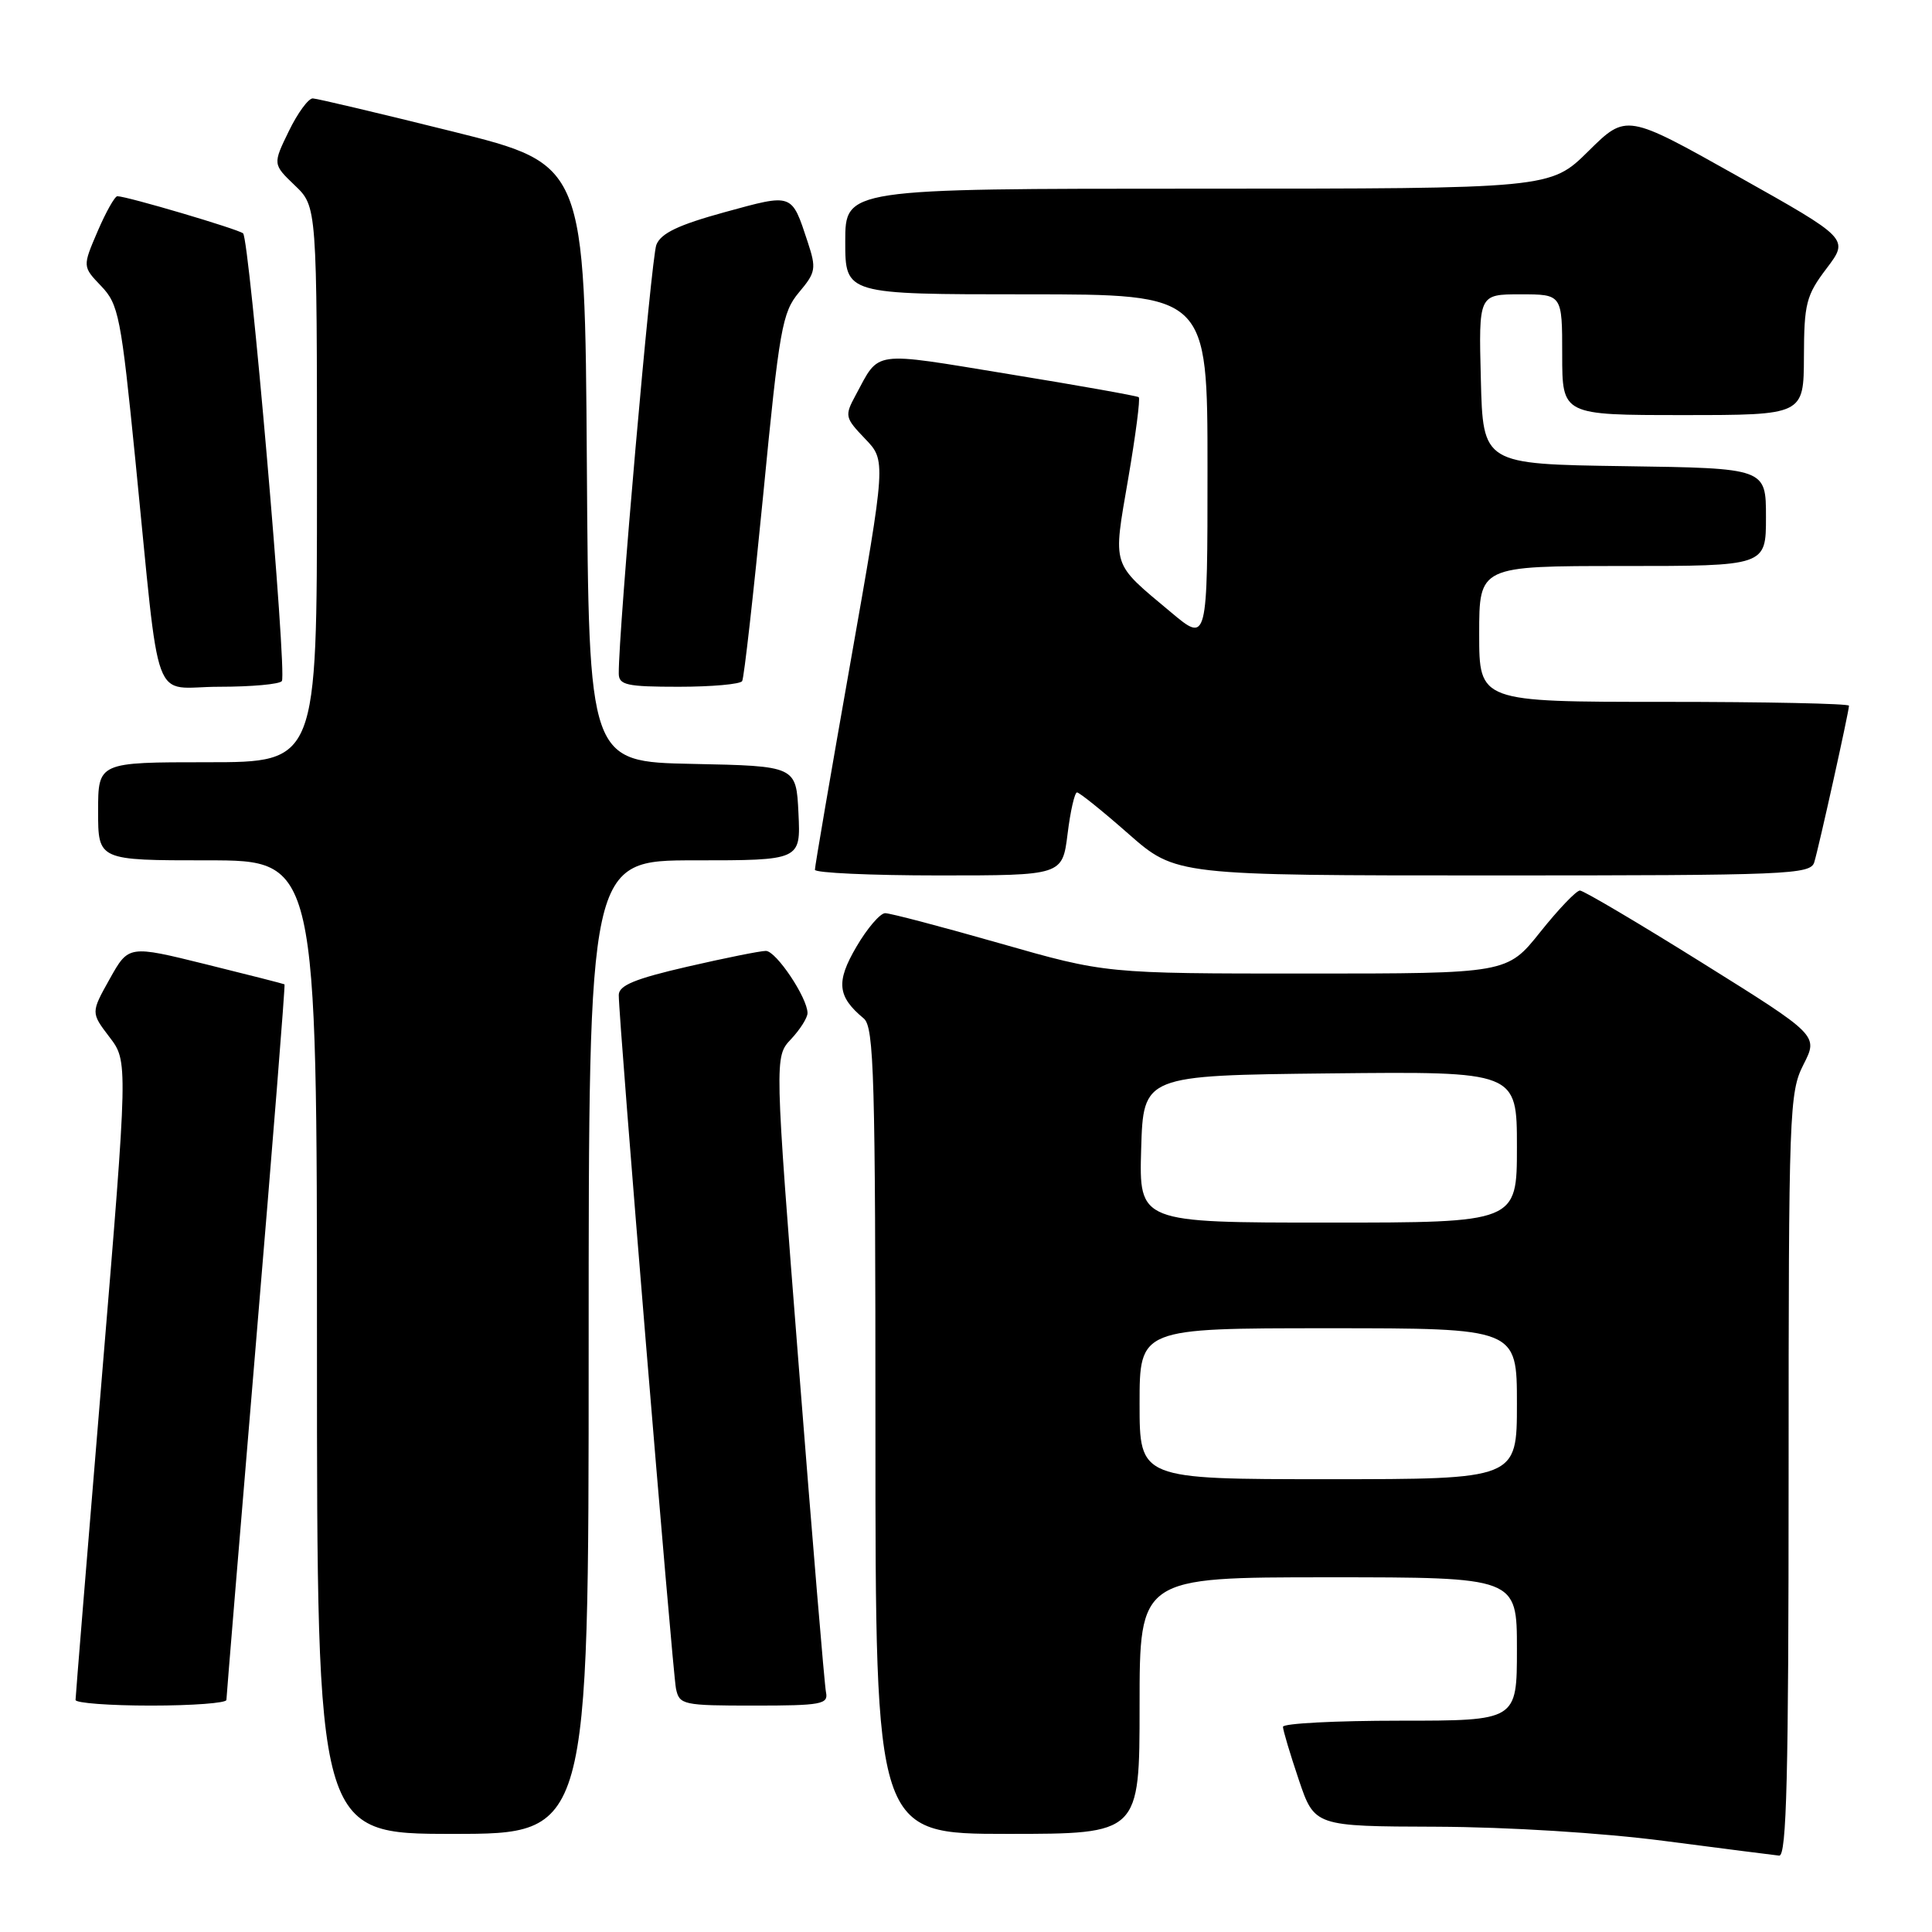 <?xml version="1.0" encoding="UTF-8" standalone="no"?>
<!DOCTYPE svg PUBLIC "-//W3C//DTD SVG 1.1//EN" "http://www.w3.org/Graphics/SVG/1.1/DTD/svg11.dtd" >
<svg xmlns="http://www.w3.org/2000/svg" xmlns:xlink="http://www.w3.org/1999/xlink" version="1.1" viewBox="0 0 256 256">
 <g >
 <path fill="currentColor"
d=" M 237.00 195.46 C 237.00 147.14 237.09 144.75 238.97 141.06 C 240.94 137.19 240.94 137.19 225.58 127.60 C 217.13 122.32 209.82 118.00 209.35 118.00 C 208.87 118.00 206.50 120.48 204.09 123.50 C 199.70 129.00 199.70 129.00 173.10 129.00 C 146.50 129.00 146.50 129.00 132.50 125.00 C 124.80 122.80 117.96 121.00 117.29 121.00 C 116.63 121.00 114.91 123.00 113.48 125.45 C 110.75 130.10 110.95 132.05 114.45 134.95 C 115.82 136.09 116.00 142.56 116.00 189.62 C 116.00 243.00 116.00 243.00 133.50 243.00 C 151.00 243.00 151.00 243.00 151.00 226.00 C 151.00 209.00 151.00 209.00 176.00 209.00 C 201.00 209.00 201.00 209.00 201.00 218.50 C 201.00 228.00 201.00 228.00 185.50 228.00 C 176.97 228.00 170.00 228.36 170.00 228.81 C 170.00 229.25 170.94 232.40 172.09 235.81 C 174.18 242.00 174.18 242.00 190.34 242.05 C 199.85 242.09 212.26 242.86 220.50 243.93 C 228.20 244.93 235.06 245.81 235.75 245.88 C 236.74 245.97 237.00 235.29 237.00 195.46 Z  M 78.00 178.50 C 78.00 114.00 78.00 114.00 92.05 114.00 C 106.10 114.00 106.10 114.00 105.80 107.75 C 105.50 101.50 105.50 101.50 91.76 101.22 C 78.02 100.94 78.02 100.94 77.76 61.37 C 77.50 21.79 77.50 21.79 60.00 17.43 C 50.38 15.04 42.03 13.06 41.45 13.04 C 40.87 13.02 39.44 14.97 38.27 17.38 C 36.14 21.76 36.14 21.76 39.07 24.57 C 42.00 27.37 42.00 27.37 42.00 64.19 C 42.00 101.00 42.00 101.00 27.50 101.00 C 13.00 101.00 13.00 101.00 13.00 107.50 C 13.00 114.00 13.00 114.00 27.50 114.00 C 42.00 114.00 42.00 114.00 42.00 178.50 C 42.00 243.00 42.00 243.00 60.00 243.00 C 78.00 243.00 78.00 243.00 78.00 178.50 Z  M 30.00 225.25 C 30.01 224.84 31.78 203.36 33.95 177.53 C 36.12 151.70 37.81 130.50 37.70 130.43 C 37.59 130.36 32.90 129.16 27.27 127.77 C 17.04 125.24 17.04 125.24 14.54 129.71 C 12.04 134.18 12.04 134.18 14.50 137.41 C 16.97 140.64 16.97 140.64 13.49 182.57 C 11.58 205.63 10.01 224.84 10.01 225.25 C 10.00 225.66 14.50 226.00 20.00 226.00 C 25.50 226.00 30.00 225.66 30.00 225.25 Z  M 109.45 224.25 C 109.25 223.29 107.64 203.94 105.86 181.27 C 102.62 140.03 102.62 140.03 104.81 137.70 C 106.01 136.42 107.00 134.86 107.00 134.24 C 107.00 132.22 102.84 126.00 101.48 126.00 C 100.75 126.00 96.07 126.94 91.08 128.09 C 84.14 129.69 82.00 130.57 81.99 131.84 C 81.96 134.92 89.11 221.48 89.57 223.75 C 90.02 225.90 90.48 226.00 99.93 226.00 C 108.81 226.00 109.78 225.82 109.45 224.25 Z  M 141.46 110.50 C 141.83 107.47 142.40 105.00 142.71 105.00 C 143.02 105.00 146.10 107.47 149.54 110.50 C 155.81 116.00 155.81 116.00 197.84 116.00 C 236.99 116.00 239.90 115.88 240.40 114.25 C 241.02 112.21 245.00 94.26 245.00 93.51 C 245.00 93.23 233.97 93.00 220.50 93.00 C 196.00 93.00 196.00 93.00 196.00 84.00 C 196.00 75.00 196.00 75.00 215.00 75.00 C 234.00 75.00 234.00 75.00 234.00 68.52 C 234.00 62.04 234.00 62.04 215.25 61.77 C 196.50 61.50 196.50 61.50 196.22 50.25 C 195.93 39.00 195.93 39.00 201.47 39.00 C 207.00 39.00 207.00 39.00 207.00 47.00 C 207.00 55.00 207.00 55.00 223.00 55.00 C 239.00 55.00 239.00 55.00 239.03 47.25 C 239.05 40.22 239.33 39.13 242.03 35.57 C 245.01 31.63 245.01 31.63 230.26 23.35 C 215.50 15.06 215.50 15.06 210.47 20.03 C 205.44 25.00 205.44 25.00 158.72 25.00 C 112.00 25.00 112.00 25.00 112.00 32.00 C 112.00 39.00 112.00 39.00 136.00 39.00 C 160.00 39.00 160.00 39.00 160.00 62.09 C 160.00 85.19 160.00 85.19 155.15 81.12 C 147.19 74.46 147.46 75.29 149.49 63.44 C 150.48 57.67 151.11 52.81 150.89 52.63 C 150.68 52.46 142.90 51.07 133.62 49.56 C 115.30 46.56 116.61 46.38 113.38 52.36 C 111.90 55.10 111.95 55.34 114.62 58.13 C 117.41 61.03 117.41 61.03 112.69 87.77 C 110.09 102.47 107.97 114.84 107.98 115.25 C 107.99 115.66 115.37 116.00 124.38 116.00 C 140.77 116.00 140.77 116.00 141.46 110.50 Z  M 37.35 90.24 C 38.04 89.13 33.05 31.63 32.21 30.92 C 31.52 30.35 16.81 26.00 15.55 26.00 C 15.21 26.00 14.03 28.10 12.93 30.66 C 10.93 35.32 10.93 35.32 13.41 37.91 C 15.72 40.32 16.04 41.95 17.94 61.00 C 21.32 94.77 19.93 91.00 29.03 91.00 C 33.35 91.00 37.09 90.66 37.35 90.24 Z  M 98.34 90.25 C 98.59 89.84 99.84 78.72 101.13 65.56 C 103.27 43.49 103.65 41.39 105.87 38.74 C 108.10 36.09 108.19 35.60 107.02 32.05 C 104.87 25.54 105.10 25.63 96.04 28.11 C 89.89 29.80 87.58 30.90 86.97 32.44 C 86.29 34.16 81.94 83.71 81.99 89.25 C 82.00 90.77 83.05 91.00 89.94 91.00 C 94.31 91.00 98.09 90.66 98.34 90.25 Z  M 151.00 186.00 C 151.00 176.00 151.00 176.00 176.00 176.00 C 201.00 176.00 201.00 176.00 201.00 186.00 C 201.00 196.00 201.00 196.00 176.00 196.00 C 151.00 196.00 151.00 196.00 151.00 186.00 Z  M 151.21 152.25 C 151.50 142.50 151.50 142.50 176.25 142.23 C 201.00 141.97 201.00 141.97 201.00 151.98 C 201.00 162.00 201.00 162.00 175.96 162.00 C 150.93 162.00 150.93 162.00 151.21 152.25 Z "/>
</g>
</svg>